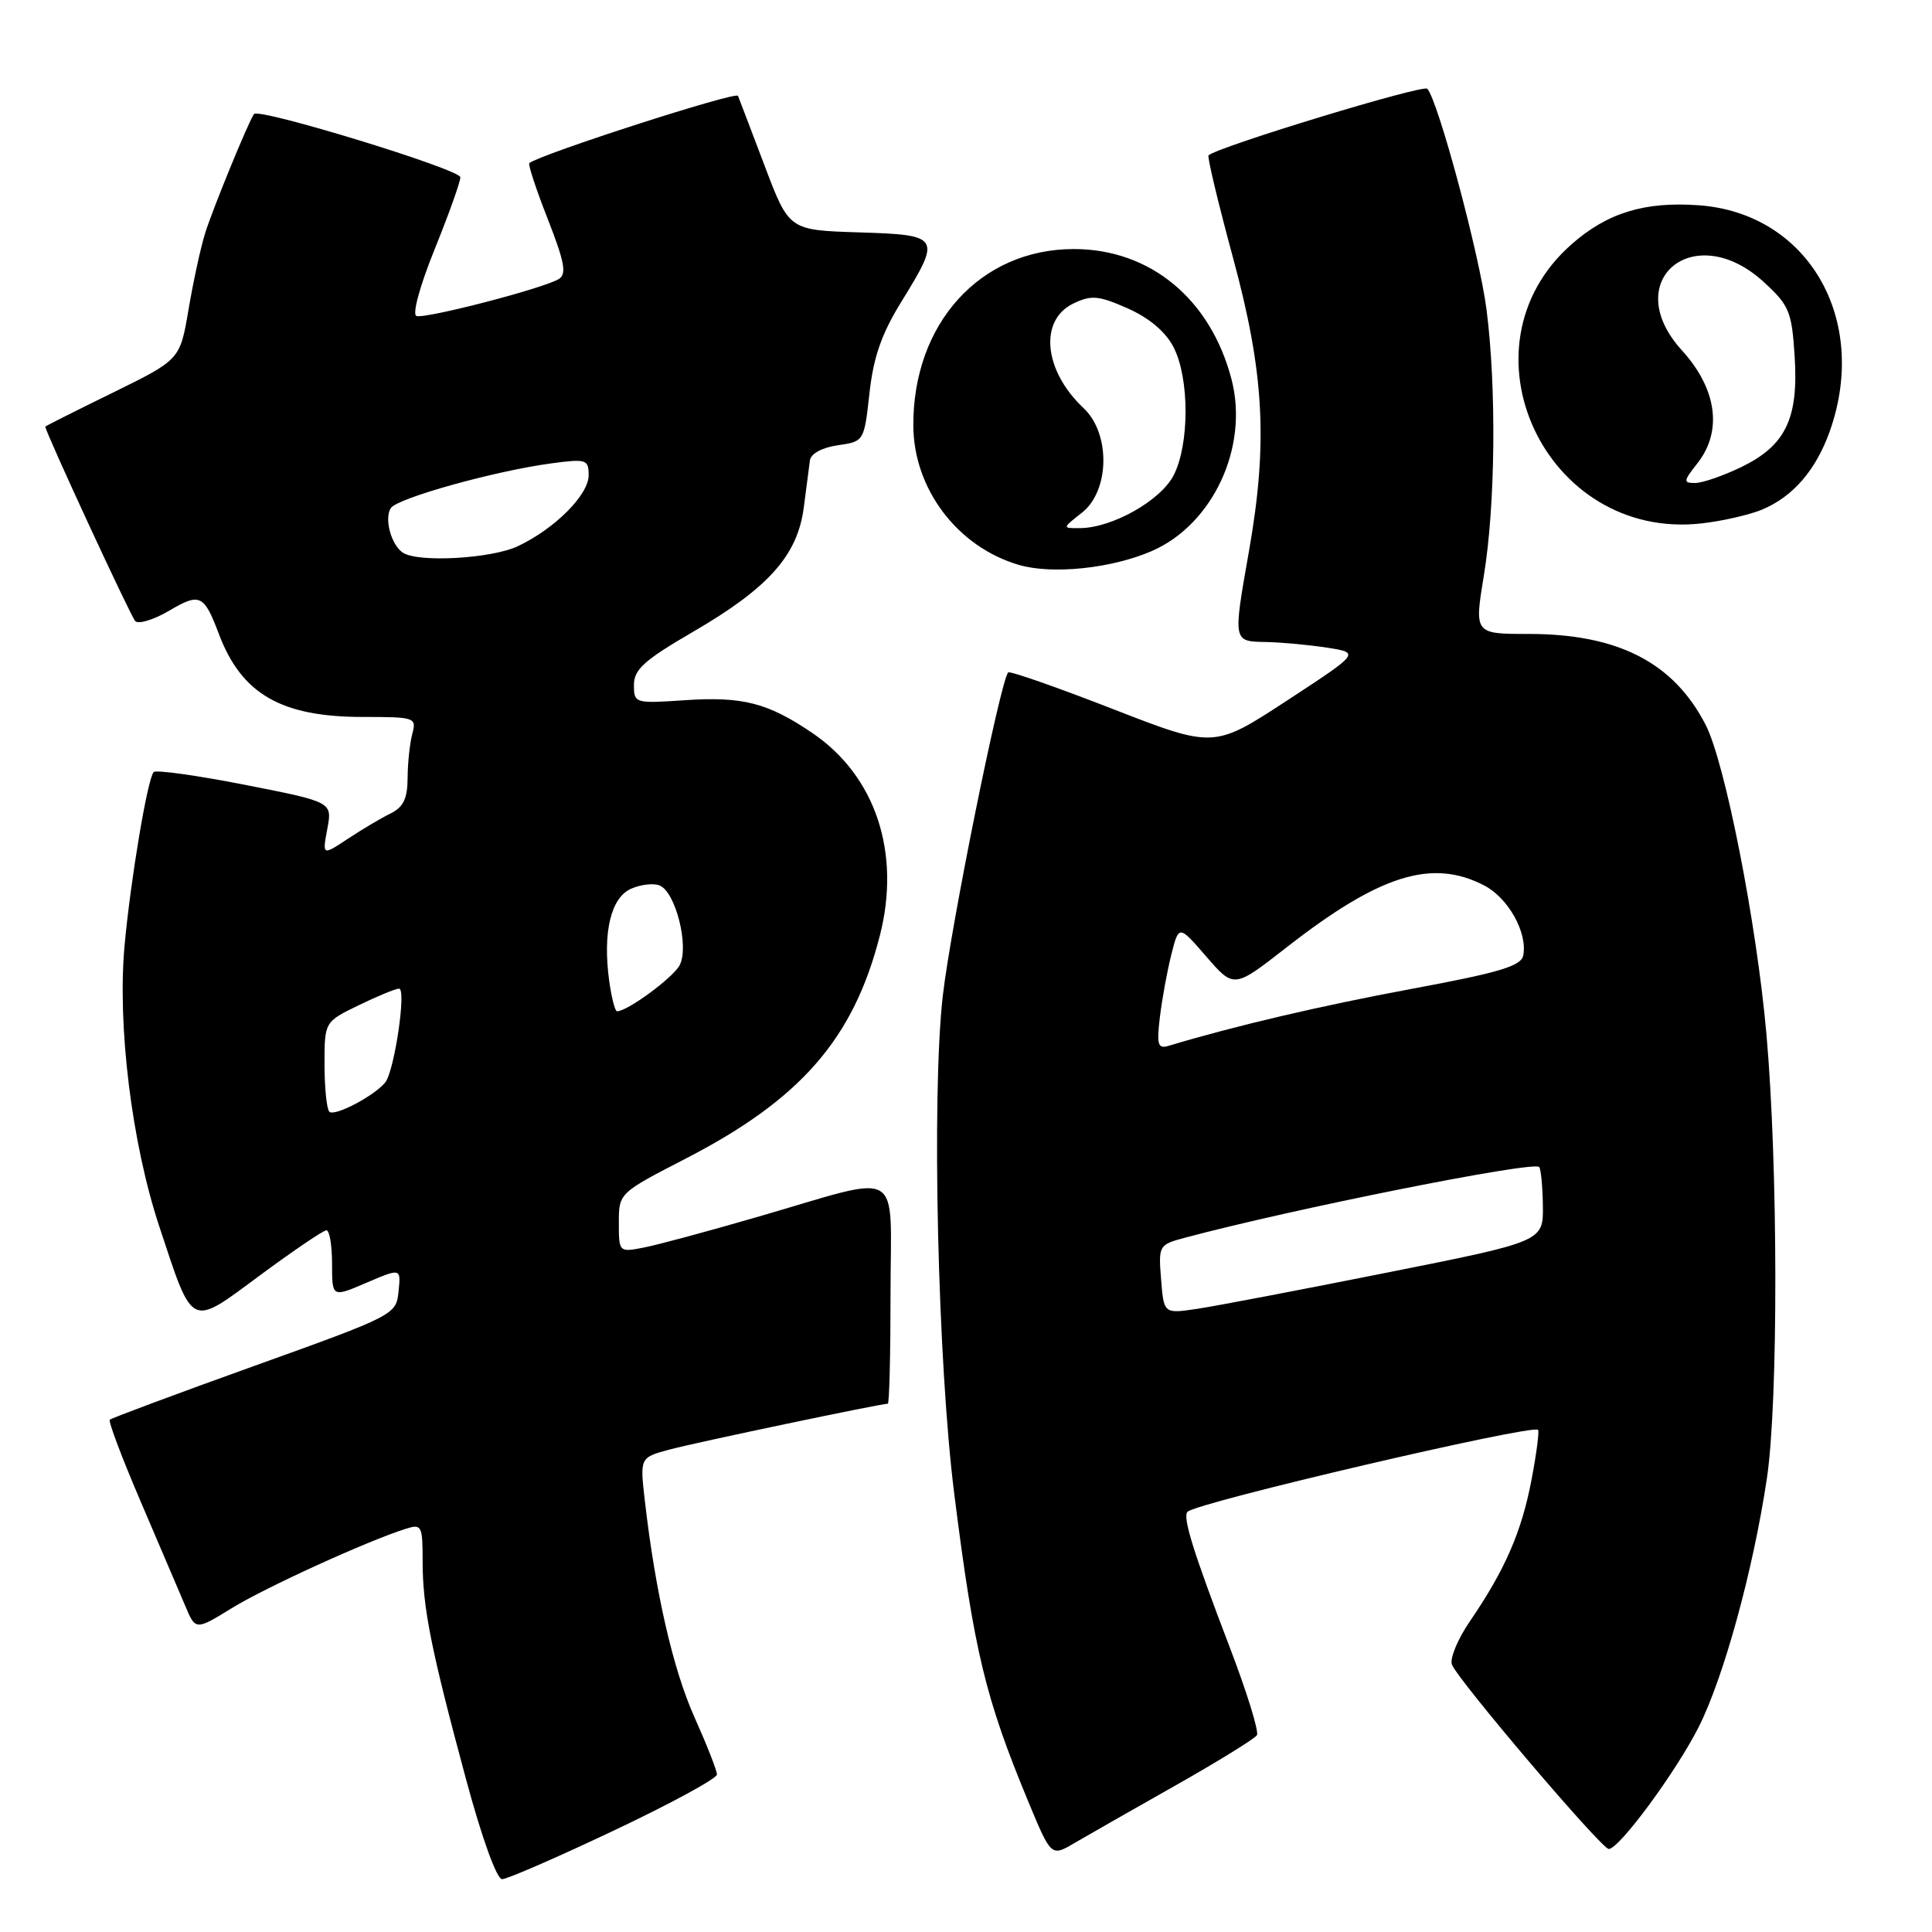 <?xml version="1.0" encoding="UTF-8" standalone="no"?>
<!DOCTYPE svg PUBLIC "-//W3C//DTD SVG 1.1//EN" "http://www.w3.org/Graphics/SVG/1.1/DTD/svg11.dtd" >
<svg xmlns="http://www.w3.org/2000/svg" xmlns:xlink="http://www.w3.org/1999/xlink" version="1.1" viewBox="0 0 256 256">
 <g >
 <path fill="currentColor"
d=" M 81.37 242.54 C 88.87 238.99 95.00 235.66 95.00 235.13 C 95.00 234.61 93.66 231.20 92.03 227.56 C 89.18 221.21 86.84 210.99 85.44 198.82 C 84.79 193.13 84.79 193.13 88.73 192.07 C 92.18 191.14 116.67 186.00 117.64 186.00 C 117.84 186.00 118.00 179.42 118.00 171.39 C 118.00 154.37 120.04 155.55 100.50 161.21 C 93.90 163.13 87.04 164.98 85.25 165.32 C 82.03 165.94 82.00 165.92 82.00 162.02 C 82.00 158.09 82.00 158.09 90.94 153.48 C 106.13 145.63 113.09 137.63 116.58 123.99 C 119.40 112.99 116.02 102.83 107.66 97.14 C 101.74 93.12 98.42 92.27 90.75 92.78 C 84.11 93.23 84.00 93.19 84.00 90.75 C 84.00 88.71 85.38 87.47 91.81 83.73 C 101.82 77.92 105.66 73.61 106.50 67.29 C 106.84 64.66 107.22 61.83 107.32 61.00 C 107.44 60.11 108.94 59.30 111.01 59.00 C 114.49 58.50 114.50 58.48 115.21 52.09 C 115.74 47.30 116.81 44.23 119.46 39.94 C 124.76 31.34 124.63 31.13 113.78 30.79 C 104.55 30.50 104.55 30.50 101.33 22.00 C 99.56 17.32 97.96 13.14 97.79 12.70 C 97.54 12.07 71.69 20.40 70.14 21.61 C 69.94 21.76 71.04 25.10 72.58 29.02 C 74.81 34.72 75.11 36.31 74.05 36.97 C 72.04 38.21 56.34 42.28 55.18 41.87 C 54.60 41.66 55.63 37.88 57.58 33.06 C 59.46 28.41 61.00 24.11 61.00 23.49 C 61.00 22.44 34.28 14.26 33.66 15.11 C 32.92 16.11 28.10 27.89 27.15 31.00 C 26.56 32.92 25.58 37.46 24.97 41.08 C 23.85 47.66 23.85 47.66 14.93 52.04 C 10.02 54.44 6.00 56.47 6.00 56.53 C 6.00 57.21 17.33 81.70 17.92 82.30 C 18.35 82.74 20.38 82.12 22.42 80.92 C 26.48 78.52 27.03 78.78 29.00 84.00 C 32.01 91.97 37.26 95.00 48.08 95.00 C 55.01 95.00 55.21 95.07 54.63 97.25 C 54.30 98.49 54.02 101.12 54.01 103.09 C 54.00 105.81 53.45 106.95 51.75 107.79 C 50.51 108.39 47.97 109.90 46.10 111.14 C 42.71 113.38 42.71 113.38 43.37 109.83 C 44.04 106.27 44.04 106.27 32.49 104.00 C 26.14 102.75 20.68 101.99 20.37 102.30 C 19.56 103.10 17.31 116.53 16.51 125.23 C 15.53 135.90 17.46 151.51 21.11 162.52 C 25.64 176.19 25.08 175.92 34.50 168.95 C 38.90 165.70 42.84 163.03 43.25 163.02 C 43.66 163.01 44.00 165.01 44.00 167.46 C 44.00 171.93 44.00 171.93 48.56 169.97 C 53.13 168.02 53.13 168.02 52.81 171.12 C 52.50 174.20 52.32 174.30 33.72 180.98 C 23.39 184.69 14.76 187.91 14.55 188.12 C 14.33 188.33 16.18 193.23 18.66 199.01 C 21.13 204.78 23.78 210.97 24.54 212.77 C 25.91 216.04 25.91 216.04 30.71 213.09 C 35.17 210.34 48.63 204.20 53.75 202.58 C 55.88 201.90 56.00 202.13 56.00 206.88 C 56.00 212.99 57.10 218.52 61.75 235.75 C 63.84 243.52 65.82 249.00 66.53 249.00 C 67.20 249.00 73.88 246.09 81.37 242.54 Z  M 155.76 236.58 C 161.40 233.39 166.26 230.39 166.55 229.92 C 166.84 229.45 165.22 224.22 162.95 218.28 C 158.12 205.66 156.67 201.00 157.35 200.32 C 158.58 199.08 203.03 188.70 203.80 189.46 C 203.98 189.65 203.59 192.66 202.92 196.15 C 201.61 203.01 199.41 208.04 194.78 214.81 C 193.16 217.17 192.08 219.77 192.39 220.57 C 193.18 222.62 212.21 245.00 213.17 245.00 C 214.55 245.00 222.07 234.80 225.08 228.85 C 228.41 222.24 232.29 208.12 234.12 195.91 C 235.64 185.80 235.61 154.47 234.06 137.01 C 232.76 122.31 228.58 101.03 226.00 96.03 C 221.75 87.78 214.39 84.00 202.55 84.00 C 195.35 84.00 195.35 84.00 196.62 76.25 C 198.15 66.96 198.30 51.31 196.97 41.00 C 196.03 33.72 190.54 13.26 189.12 11.76 C 188.56 11.17 161.55 19.39 160.14 20.58 C 159.94 20.75 161.41 26.87 163.39 34.19 C 167.52 49.40 168.02 58.67 165.50 73.00 C 163.37 85.10 163.35 84.99 167.75 85.07 C 169.81 85.11 173.46 85.45 175.85 85.82 C 180.21 86.50 180.21 86.50 170.53 92.83 C 160.85 99.16 160.85 99.16 147.41 93.93 C 140.02 91.05 133.80 88.88 133.59 89.10 C 132.56 90.20 125.96 122.84 124.92 132.00 C 123.43 145.13 124.25 180.60 126.45 198.00 C 129.08 218.85 130.56 225.00 136.27 238.76 C 139.29 246.03 139.29 246.03 142.39 244.20 C 144.10 243.20 150.12 239.77 155.76 236.58 Z  M 152.61 73.02 C 160.73 69.50 165.51 59.20 163.18 50.25 C 160.40 39.61 152.40 33.00 142.29 33.00 C 129.90 33.00 120.95 42.86 121.02 56.43 C 121.07 64.81 126.89 72.48 135.00 74.85 C 139.42 76.15 147.28 75.33 152.61 73.02 Z  M 233.50 67.52 C 237.61 65.79 240.64 62.27 242.47 57.10 C 247.70 42.27 239.56 28.25 225.11 27.20 C 217.94 26.68 212.99 28.19 208.26 32.35 C 192.75 45.97 204.75 71.72 225.50 69.35 C 228.25 69.04 231.85 68.21 233.50 67.52 Z  M 43.64 147.31 C 43.29 146.95 43.00 144.13 43.00 141.03 C 43.00 135.40 43.00 135.40 47.53 133.20 C 50.02 131.99 52.42 131.00 52.88 131.00 C 53.88 131.00 52.25 141.99 51.03 143.45 C 49.52 145.26 44.31 147.98 43.64 147.31 Z  M 80.71 129.89 C 79.86 123.53 80.94 118.99 83.58 117.78 C 84.84 117.21 86.55 117.00 87.38 117.32 C 89.52 118.14 91.36 125.46 90.05 127.91 C 89.15 129.58 83.14 134.00 81.76 134.00 C 81.49 134.00 81.02 132.15 80.71 129.89 Z  M 53.38 73.23 C 51.84 72.21 50.89 68.74 51.78 67.33 C 52.61 66.01 65.65 62.38 73.12 61.39 C 77.69 60.78 78.00 60.88 78.00 62.97 C 78.00 65.57 73.54 70.04 68.63 72.37 C 65.15 74.02 55.42 74.58 53.38 73.23 Z  M 153.85 169.52 C 153.49 165.03 153.55 164.93 156.99 164.01 C 171.31 160.18 203.09 153.83 203.94 154.63 C 204.18 154.86 204.40 157.17 204.44 159.77 C 204.50 164.50 204.50 164.50 183.83 168.62 C 172.46 170.89 161.14 173.05 158.68 173.42 C 154.21 174.09 154.21 174.09 153.85 169.52 Z  M 153.69 134.79 C 153.97 132.43 154.65 128.71 155.20 126.52 C 156.20 122.54 156.20 122.54 159.85 126.76 C 163.50 130.97 163.50 130.97 170.39 125.60 C 182.77 115.92 189.72 113.73 196.65 117.32 C 199.85 118.97 202.42 123.58 201.84 126.59 C 201.57 128.01 198.72 128.86 187.00 131.04 C 174.91 133.29 163.61 135.94 154.84 138.58 C 153.42 139.00 153.25 138.45 153.69 134.79 Z  M 143.37 67.93 C 147.05 65.03 147.17 57.44 143.58 54.08 C 138.29 49.11 137.64 42.41 142.24 40.21 C 144.62 39.07 145.57 39.16 149.42 40.86 C 152.28 42.13 154.44 43.95 155.50 46.00 C 157.62 50.10 157.62 58.90 155.51 62.99 C 153.77 66.34 147.39 69.94 143.12 69.98 C 140.73 70.00 140.73 70.00 143.37 67.93 Z  M 224.93 61.37 C 228.27 57.11 227.50 51.52 222.85 46.41 C 214.49 37.21 224.47 28.90 233.71 37.37 C 237.09 40.47 237.42 41.27 237.80 47.22 C 238.33 55.47 236.60 59.05 230.71 61.90 C 228.32 63.05 225.58 64.00 224.61 64.00 C 223.02 64.00 223.04 63.76 224.93 61.37 Z "/>
</g>
</svg>